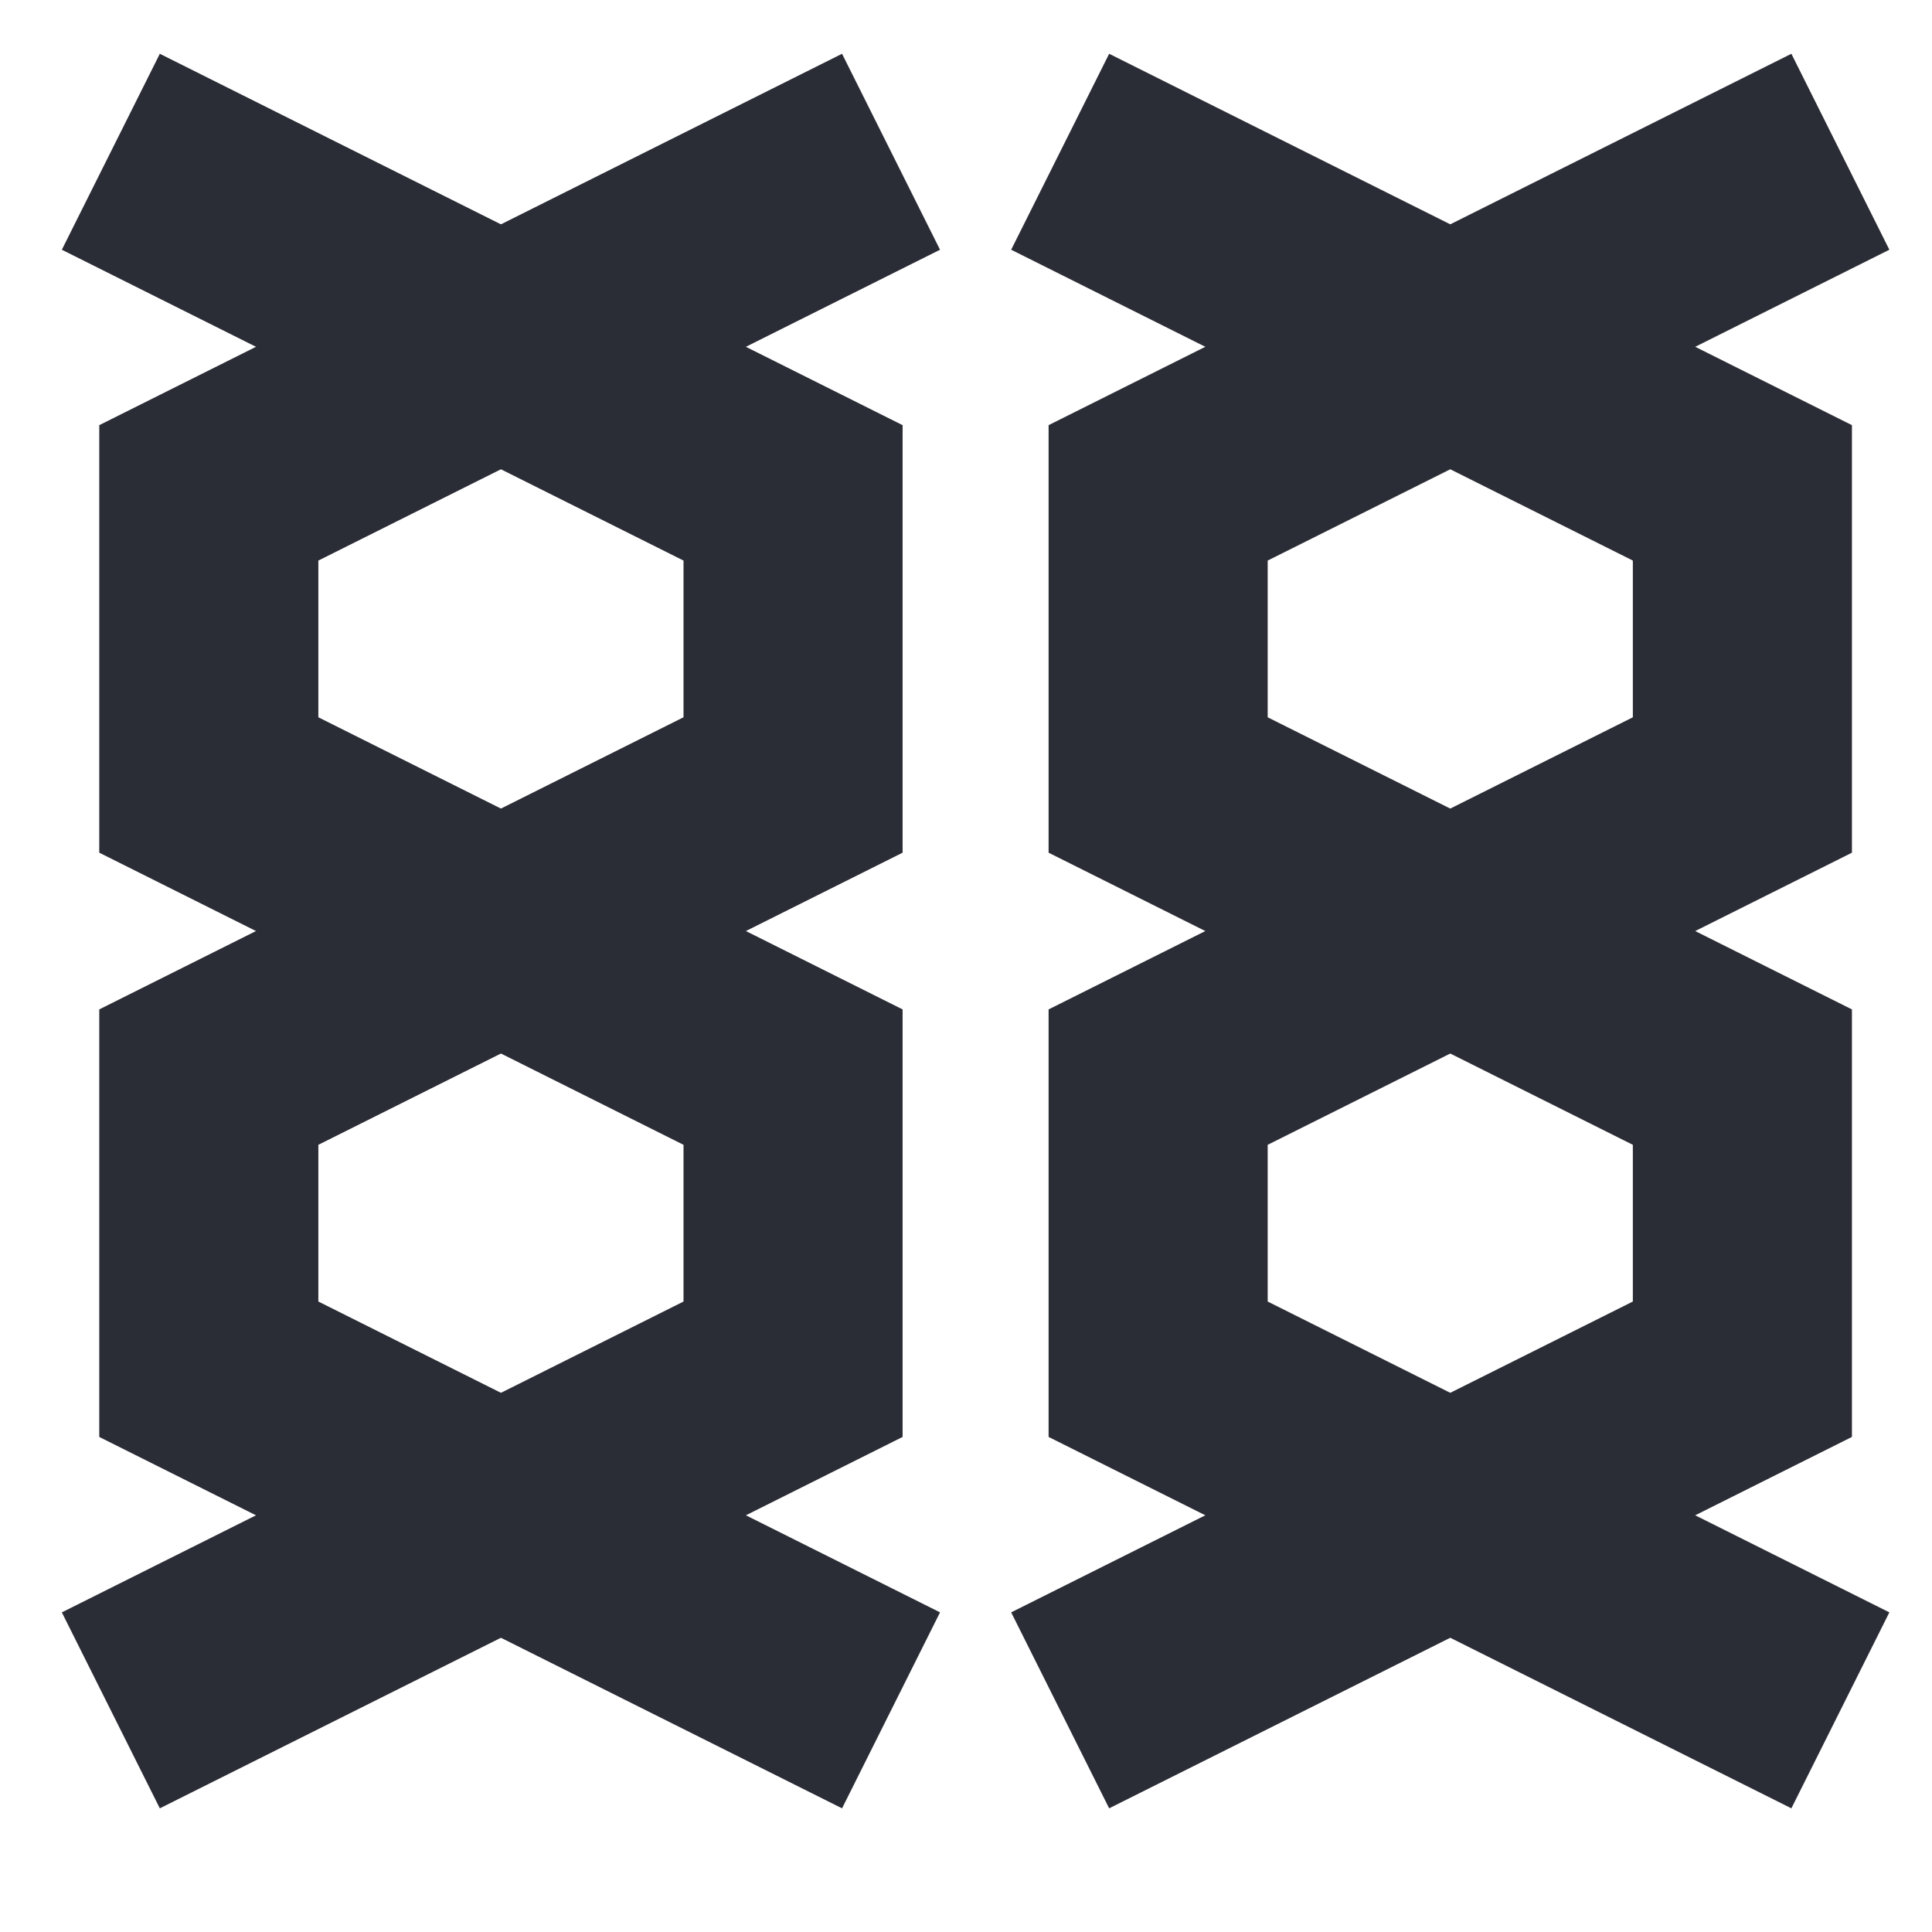 <?xml version="1.0" encoding="UTF-8" standalone="no"?>
<!DOCTYPE svg PUBLIC "-//W3C//DTD SVG 1.1//EN" "http://www.w3.org/Graphics/SVG/1.1/DTD/svg11.dtd">
<svg width="100%" height="100%" viewBox="0 0 280 280" version="1.1" xmlns="http://www.w3.org/2000/svg" xmlns:xlink="http://www.w3.org/1999/xlink" xml:space="preserve" xmlns:serif="http://www.serif.com/" style="fill-rule:evenodd;clip-rule:evenodd;stroke-linecap:square;stroke-miterlimit:1.5;">
    <rect id="Artboard1" x="0" y="0" width="280" height="280" style="fill:none;"/>
    <clipPath id="_clip1">
        <rect id="Artboard11" serif:id="Artboard1" x="0" y="0" width="280" height="280"/>
    </clipPath>
    <g clip-path="url(#_clip1)">
        <g id="dna-logo" serif:id="dna logo" transform="matrix(0.508,0,0,0.508,-488.663,-1449.05)">
            <g transform="matrix(4.167,0,0,4.167,-228.593,1242.93)">
                <path d="M300,500L340,480L340,460L300,440L300,420L340,400" style="fill:none;stroke:rgb(43,45,54);stroke-width:15px;"/>
            </g>
            <g transform="matrix(4.167,0,0,4.167,-228.593,1242.93)">
                <path d="M340,500L300,480L300,460L340,440L340,420L300,400" style="fill:none;stroke:rgb(43,45,54);stroke-width:15px;"/>
            </g>
            <g transform="matrix(4.167,0,0,4.167,42.241,1242.93)">
                <path d="M300,500L340,480L340,460L300,440L300,420L340,400" style="fill:none;stroke:rgb(43,45,54);stroke-width:15px;"/>
            </g>
            <g transform="matrix(4.167,0,0,4.167,42.241,1242.93)">
                <path d="M340,500L300,480L300,460L340,440L340,420L300,400" style="fill:none;stroke:rgb(43,45,54);stroke-width:15px;"/>
            </g>
        </g>
    </g>
</svg>
